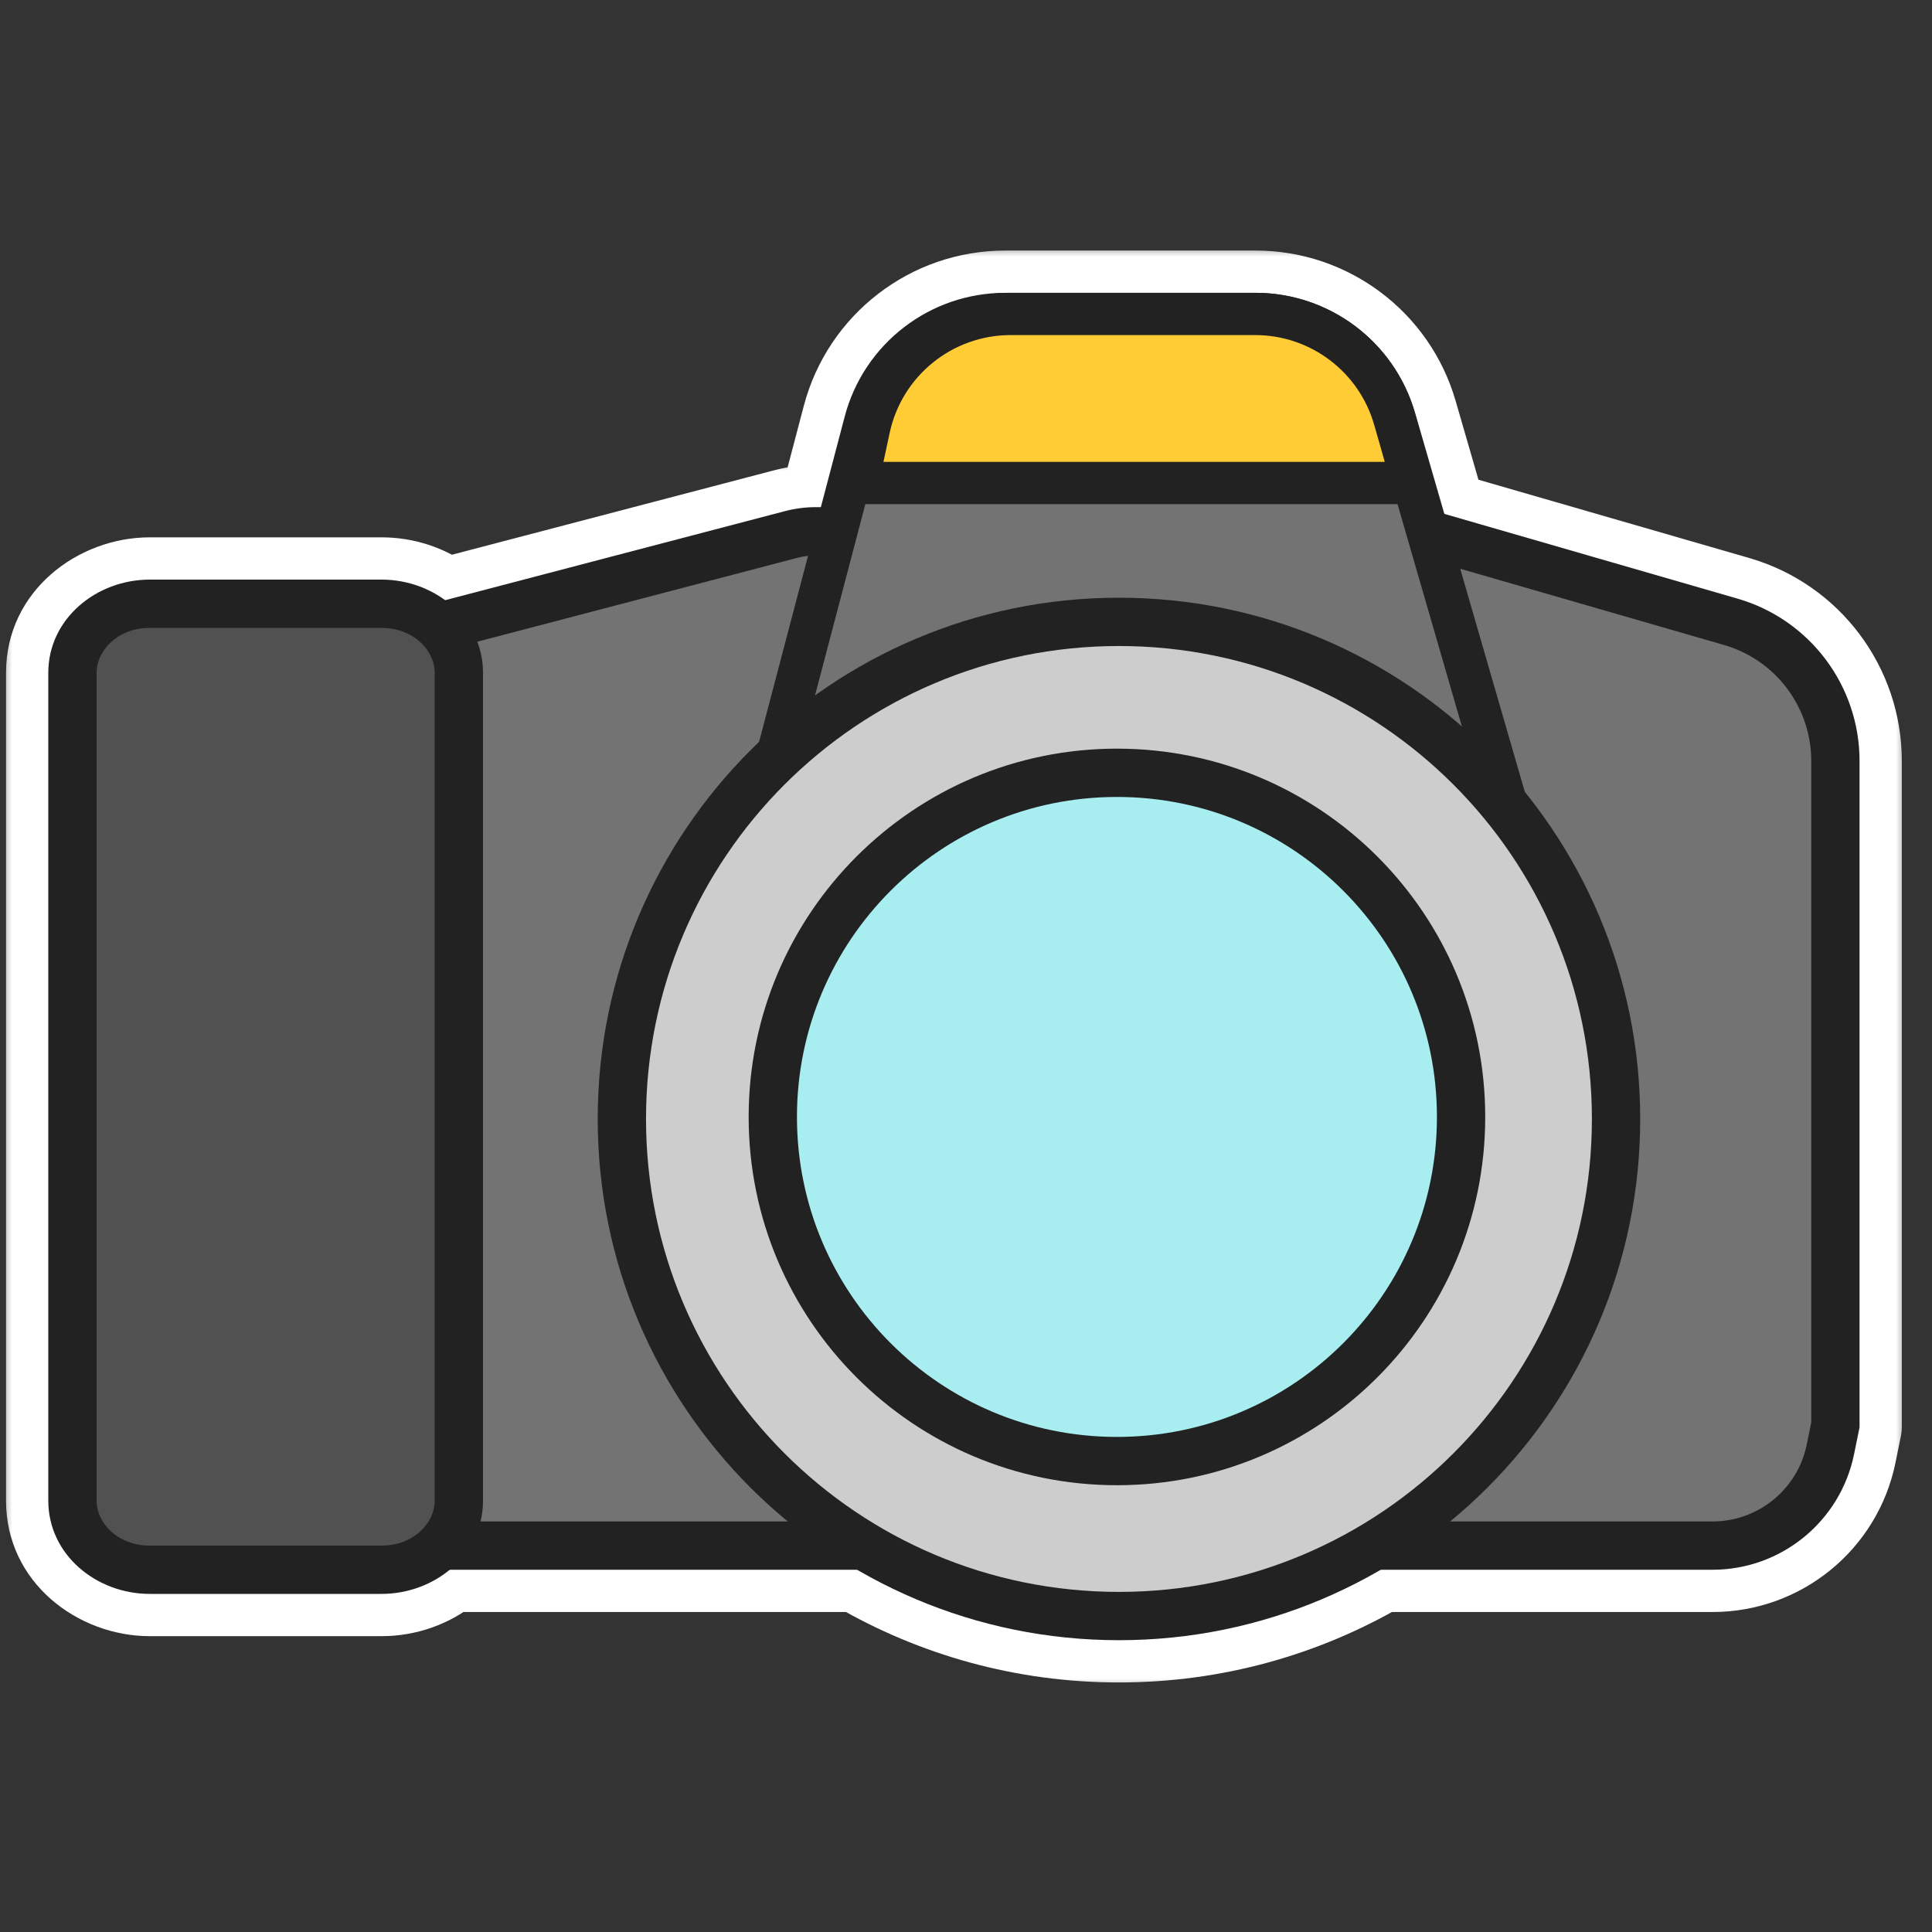 <svg width="80" height="80" viewBox="0 0 80 80" fill="none" xmlns="http://www.w3.org/2000/svg">
    <rect x="0" y="0" width="80" height="80" fill="#333333" stroke="none"/>
    <mask id="path-1-outside-1_2933_1744" maskUnits="userSpaceOnUse" x="27.865" y="10.125" width="38" height="25" fill="black">
        <rect fill="white" x="27.865" y="10.125" width="38" height="25"/>
        <path fill-rule="evenodd" clip-rule="evenodd" d="M41.625 12.125C38.502 12.125 35.772 14.23 34.977 17.25L30.865 32.875H63.164L58.594 17.088C57.743 14.148 55.051 12.125 51.991 12.125H41.625Z"/>
    </mask>
    <path fill-rule="evenodd" clip-rule="evenodd" d="M41.625 12.125C38.502 12.125 35.772 14.23 34.977 17.25L30.865 32.875H63.164L58.594 17.088C57.743 14.148 55.051 12.125 51.991 12.125H41.625Z" fill="white"/>
    <path d="M34.977 17.25L36.669 17.696L34.977 17.25ZM30.865 32.875L29.173 32.43L28.595 34.625H30.865V32.875ZM63.164 32.875V34.625H65.493L64.845 32.388L63.164 32.875ZM58.594 17.088L60.275 16.602L60.275 16.602L58.594 17.088ZM36.669 17.696C37.262 15.444 39.297 13.875 41.625 13.875V10.375C37.707 10.375 34.282 13.016 33.284 16.805L36.669 17.696ZM32.557 33.32L36.669 17.696L33.284 16.805L29.173 32.43L32.557 33.32ZM63.164 31.125H30.865V34.625H63.164V31.125ZM56.913 17.575L61.483 33.362L64.845 32.388L60.275 16.602L56.913 17.575ZM51.991 13.875C54.272 13.875 56.279 15.383 56.913 17.575L60.275 16.602C59.208 12.913 55.83 10.375 51.991 10.375V13.875ZM41.625 13.875H51.991V10.375H41.625V13.875Z" fill="white" mask="url(#path-1-outside-1_2933_1744)"/>
    <mask id="path-3-outside-2_2933_1744" maskUnits="userSpaceOnUse" x="0" y="19" width="79" height="51" fill="black">
        <rect fill="white" y="19" width="79" height="51"/>
        <path fill-rule="evenodd" clip-rule="evenodd" d="M33.779 21C33.351 21 32.925 21.055 32.511 21.163L18.433 24.853C17.698 24.313 16.77 24 15.8 24H6.2C3.99 24 2 25.623 2 27.857V62.143C2 64.377 3.99 66 6.2 66H15.8C16.855 66 17.86 65.63 18.622 65H35.491C38.677 66.855 42.381 67.917 46.333 67.917C50.285 67.917 53.989 66.855 57.175 65H70.912C73.756 65 76.207 62.998 76.774 60.211L77 59.101V31.511C77 28.394 74.939 25.652 71.944 24.787L59.524 21.197C59.072 21.066 58.605 21 58.135 21H33.779Z"/>
    </mask>
    <path fill-rule="evenodd" clip-rule="evenodd" d="M33.779 21C33.351 21 32.925 21.055 32.511 21.163L18.433 24.853C17.698 24.313 16.77 24 15.8 24H6.2C3.99 24 2 25.623 2 27.857V62.143C2 64.377 3.99 66 6.2 66H15.8C16.855 66 17.86 65.63 18.622 65H35.491C38.677 66.855 42.381 67.917 46.333 67.917C50.285 67.917 53.989 66.855 57.175 65H70.912C73.756 65 76.207 62.998 76.774 60.211L77 59.101V31.511C77 28.394 74.939 25.652 71.944 24.787L59.524 21.197C59.072 21.066 58.605 21 58.135 21H33.779Z" fill="white"/>
    <path d="M32.511 21.163L32.067 19.471L32.067 19.471L32.511 21.163ZM18.433 24.853L17.398 26.264C17.823 26.576 18.367 26.679 18.877 26.546L18.433 24.853ZM18.622 65V63.25C18.216 63.25 17.821 63.392 17.508 63.651L18.622 65ZM35.491 65L36.372 63.488C36.104 63.332 35.801 63.25 35.491 63.25V65ZM57.175 65V63.25C56.866 63.25 56.562 63.332 56.295 63.488L57.175 65ZM76.774 60.211L75.059 59.862L76.774 60.211ZM77 59.101L78.715 59.45C78.738 59.335 78.75 59.218 78.75 59.101H77ZM71.944 24.787L72.43 23.105L71.944 24.787ZM59.524 21.197L59.038 22.878L59.038 22.878L59.524 21.197ZM32.955 22.856C33.224 22.786 33.501 22.75 33.779 22.75V19.25C33.201 19.25 32.626 19.324 32.067 19.471L32.955 22.856ZM18.877 26.546L32.955 22.856L32.067 19.471L17.99 23.16L18.877 26.546ZM15.8 25.75C16.398 25.75 16.963 25.944 17.398 26.264L19.469 23.442C18.432 22.681 17.142 22.25 15.8 22.25V25.75ZM6.2 25.75H15.8V22.25H6.2V25.75ZM3.75 27.857C3.75 26.784 4.75 25.75 6.2 25.75V22.25C3.23 22.25 0.25 24.463 0.25 27.857H3.75ZM3.75 62.143V27.857H0.25V62.143H3.75ZM6.2 64.25C4.75 64.25 3.75 63.216 3.75 62.143H0.25C0.25 65.537 3.23 67.75 6.2 67.75V64.25ZM15.8 64.25H6.2V67.75H15.8V64.25ZM17.508 63.651C17.062 64.019 16.452 64.25 15.8 64.25V67.75C17.258 67.75 18.658 67.241 19.737 66.349L17.508 63.651ZM35.491 63.25H18.622V66.75H35.491V63.25ZM46.333 66.167C42.699 66.167 39.298 65.191 36.372 63.488L34.611 66.512C38.057 68.518 42.064 69.667 46.333 69.667V66.167ZM56.295 63.488C53.369 65.191 49.968 66.167 46.333 66.167V69.667C50.603 69.667 54.61 68.518 58.056 66.512L56.295 63.488ZM70.912 63.25H57.175V66.75H70.912V63.25ZM75.059 59.862C74.658 61.834 72.924 63.25 70.912 63.25V66.75C74.588 66.75 77.756 64.162 78.489 60.56L75.059 59.862ZM75.285 58.752L75.059 59.862L78.489 60.56L78.715 59.45L75.285 58.752ZM75.25 31.511V59.101H78.75V31.511H75.25ZM71.458 26.468C73.704 27.117 75.25 29.173 75.25 31.511H78.75C78.75 27.615 76.173 24.188 72.43 23.105L71.458 26.468ZM59.038 22.878L71.458 26.468L72.43 23.105L60.01 19.515L59.038 22.878ZM58.135 22.75C58.441 22.75 58.744 22.793 59.038 22.878L60.01 19.515C59.4 19.339 58.769 19.25 58.135 19.25V22.75ZM33.779 22.75H58.135V19.25H33.779V22.75Z" fill="white" mask="url(#path-3-outside-2_2933_1744)"/>
    <path d="M32.765 22.131L18 26V64H70.912C73.281 64 75.322 62.333 75.794 60.012L76 59V31.511C76 28.839 74.233 26.489 71.666 25.747L59.246 22.157C58.885 22.053 58.511 22 58.135 22H33.779C33.436 22 33.096 22.044 32.765 22.131Z" fill="#737373"/>
    <path fill-rule="evenodd" clip-rule="evenodd" d="M33.779 23C33.522 23 33.266 23.033 33.018 23.098L19 26.772V63H70.912C72.805 63 74.437 61.667 74.814 59.812L75 58.899V31.511C75 29.285 73.528 27.326 71.388 26.708L58.968 23.118C58.697 23.04 58.417 23 58.135 23H33.779ZM32.511 21.163C32.925 21.055 33.351 21 33.779 21H58.135C58.605 21 59.072 21.066 59.524 21.197L71.944 24.787C74.939 25.652 77 28.394 77 31.511V59.101L76.774 60.211C76.207 62.998 73.756 65 70.912 65H17V25.228L32.511 21.163Z" fill="#222222"/>
    <path d="M15.8 25H6.2C4.433 25 3 26.279 3 27.857V62.143C3 63.721 4.433 65 6.2 65H15.8C17.567 65 19 63.721 19 62.143V27.857C19 26.279 17.567 25 15.8 25Z" fill="#515151"/>
    <path fill-rule="evenodd" clip-rule="evenodd" d="M6.2 26C4.875 26 4 26.935 4 27.857V62.143C4 63.065 4.875 64 6.2 64H15.8C17.125 64 18 63.065 18 62.143V27.857C18 26.935 17.125 26 15.8 26H6.2ZM2 27.857C2 25.623 3.99 24 6.2 24H15.8C18.01 24 20 25.623 20 27.857V62.143C20 64.377 18.01 66 15.8 66H6.2C3.99 66 2 64.377 2 62.143V27.857Z" fill="#222222"/>
    <path d="M62 32H32L35.823 17.473C36.517 14.837 38.9 13 41.625 13H51.99C54.662 13 57.011 14.766 57.754 17.332L62 32Z" fill="#737373"/>
    <path fill-rule="evenodd" clip-rule="evenodd" d="M34.977 17.25C35.772 14.23 38.502 12.125 41.625 12.125H51.99C55.051 12.125 57.743 14.148 58.594 17.088L63.164 32.875H30.865L34.977 17.25ZM41.625 13.875C39.297 13.875 37.262 15.444 36.669 17.696L33.135 31.125H60.836L56.913 17.575C56.279 15.383 54.272 13.875 51.99 13.875H41.625Z" fill="#222222"/>
    <path d="M58.5 20H35.5L35.984 17.743C36.577 14.976 39.021 13 41.85 13H51.974C54.653 13 57.007 14.776 57.743 17.352L58.5 20Z" fill="#FFCC35"/>
    <path fill-rule="evenodd" clip-rule="evenodd" d="M35.128 17.559C35.807 14.39 38.609 12.125 41.85 12.125H51.974C55.044 12.125 57.741 14.16 58.585 17.111L59.66 20.875H34.418L35.128 17.559ZM41.85 13.875C39.434 13.875 37.346 15.563 36.839 17.926L36.582 19.125H57.34L56.902 17.592C56.273 15.392 54.262 13.875 51.974 13.875H41.85Z" fill="#222222"/>
    <path d="M46.333 66.917C57.701 66.917 66.917 57.701 66.917 46.333C66.917 34.965 57.701 25.75 46.333 25.75C34.965 25.75 25.75 34.965 25.75 46.333C25.75 57.701 34.965 66.917 46.333 66.917Z" fill="#CDCDCD"/>
    <path fill-rule="evenodd" clip-rule="evenodd" d="M46.333 26.75C35.518 26.75 26.75 35.518 26.75 46.333C26.75 57.149 35.518 65.917 46.333 65.917C57.149 65.917 65.917 57.149 65.917 46.333C65.917 35.518 57.149 26.75 46.333 26.75ZM24.75 46.333C24.75 34.413 34.413 24.75 46.333 24.75C58.254 24.75 67.917 34.413 67.917 46.333C67.917 58.254 58.254 67.917 46.333 67.917C34.413 67.917 24.75 58.254 24.75 46.333Z" fill="#222222"/>
    <path d="M46.25 60.5C54.12 60.5 60.5 54.12 60.5 46.25C60.5 38.38 54.12 32 46.25 32C38.38 32 32 38.38 32 46.25C32 54.12 38.38 60.5 46.25 60.5Z" fill="#A8EDF0"/>
    <path fill-rule="evenodd" clip-rule="evenodd" d="M46.25 33C38.932 33 33 38.932 33 46.25C33 53.568 38.932 59.5 46.25 59.5C53.568 59.5 59.5 53.568 59.5 46.25C59.5 38.932 53.568 33 46.25 33ZM31 46.25C31 37.828 37.828 31 46.25 31C54.672 31 61.5 37.828 61.5 46.25C61.5 54.672 54.672 61.5 46.25 61.5C37.828 61.5 31 54.672 31 46.25Z" fill="#222222"/>
</svg>
